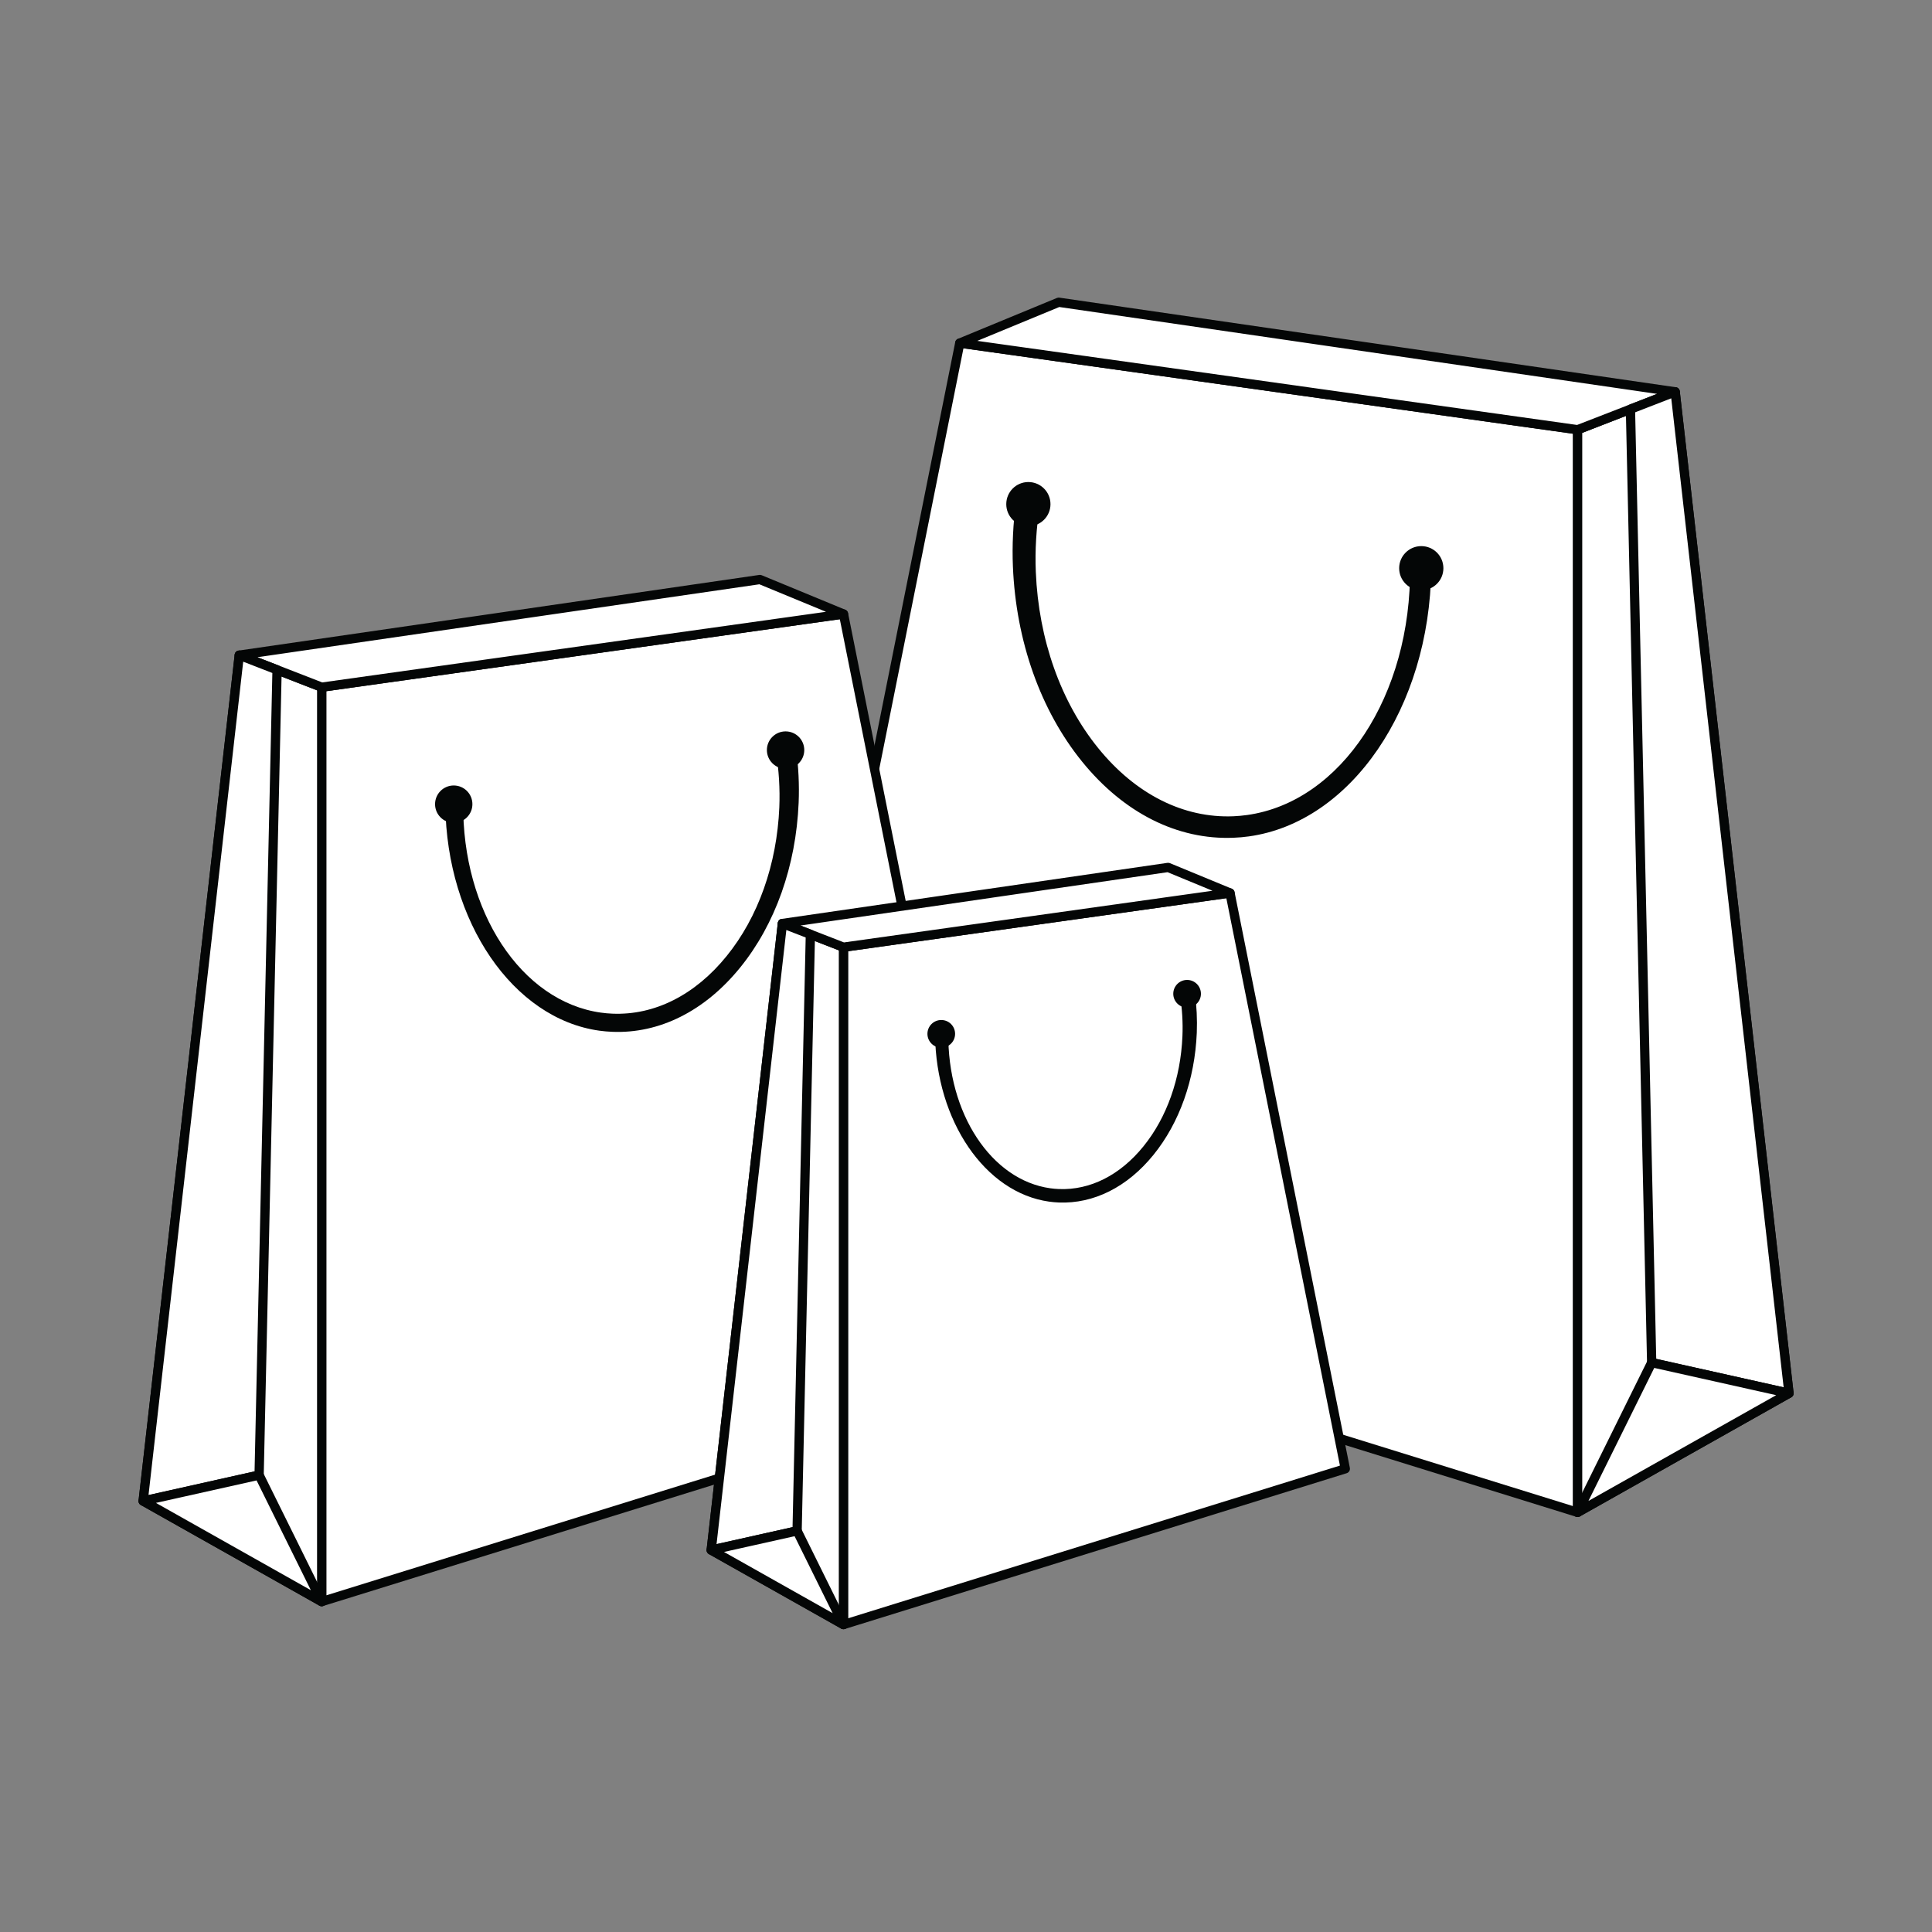<svg xmlns="http://www.w3.org/2000/svg" xmlns:xlink="http://www.w3.org/1999/xlink" width="700" zoomAndPan="magnify" viewBox="0 0 525 525" height="700" preserveAspectRatio="xMidYMid meet" version="1.0"><rect x="0" y="0" width="525" height="525" fill="#808080" stroke="none"/><defs><clipPath id="01c575624c"><path d="M 427 105 L 487.527 105 L 487.527 413 L 427 413 Z M 427 105 " clip-rule="nonzero"/></clipPath><clipPath id="56bafec045"><path d="M 259 80.703 L 457 80.703 L 457 119 L 259 119 Z M 259 80.703 " clip-rule="nonzero"/></clipPath><clipPath id="b8a2ca637e"><path d="M 441 105 L 487.527 105 L 487.527 380 L 441 380 Z M 441 105 " clip-rule="nonzero"/></clipPath><clipPath id="1677808a64"><path d="M 427 369 L 487.527 369 L 487.527 413 L 427 413 Z M 427 369 " clip-rule="nonzero"/></clipPath><clipPath id="c7b8c9d884"><path d="M 37.637 176 L 89 176 L 89 437 L 37.637 437 Z M 37.637 176 " clip-rule="nonzero"/></clipPath><clipPath id="301fff3815"><path d="M 37.637 176 L 77 176 L 77 410 L 37.637 410 Z M 37.637 176 " clip-rule="nonzero"/></clipPath><clipPath id="2a473c697b"><path d="M 37.637 399 L 89 399 L 89 437 L 37.637 437 Z M 37.637 399 " clip-rule="nonzero"/></clipPath></defs><path fill="#ffffff" d="M 428.703 116.766 L 260.809 93.23 L 210.734 343.305 L 428.703 410.969 L 428.703 116.766 " fill-opacity="1" fill-rule="nonzero"/><path fill="#040606" d="M 428.703 116.766 L 428.875 115.523 L 260.984 91.984 C 260.32 91.891 259.703 92.328 259.57 92.988 L 209.5 343.059 C 209.371 343.691 209.746 344.312 210.367 344.504 L 428.328 412.176 C 428.707 412.293 429.125 412.227 429.445 411.984 C 429.77 411.746 429.957 411.367 429.957 410.969 L 429.957 116.766 C 429.957 116.141 429.496 115.609 428.875 115.523 L 428.703 116.766 L 427.441 116.766 L 427.441 409.266 L 212.195 342.438 L 261.812 94.645 L 428.527 118.016 L 428.703 116.766 L 427.441 116.766 L 428.703 116.766 " fill-opacity="1" fill-rule="nonzero"/><path fill="#ffffff" d="M 486.137 378.609 L 455.211 106.473 L 428.703 116.766 L 428.703 410.969 L 486.137 378.609 " fill-opacity="1" fill-rule="nonzero"/><g clip-path="url(#01c575624c)"><path fill="#040606" d="M 486.137 378.609 L 487.387 378.465 L 456.461 106.336 C 456.414 105.941 456.195 105.598 455.859 105.395 C 455.523 105.195 455.117 105.16 454.75 105.301 L 428.246 115.598 C 427.758 115.781 427.441 116.25 427.441 116.766 L 427.441 410.969 C 427.441 411.418 427.68 411.836 428.062 412.059 C 428.453 412.285 428.93 412.289 429.32 412.066 L 486.758 379.703 C 487.195 379.457 487.445 378.969 487.387 378.465 L 486.137 378.609 L 485.516 377.512 L 429.957 408.816 L 429.957 117.633 L 454.141 108.238 L 484.887 378.75 L 486.137 378.609 L 485.516 377.512 L 486.137 378.609 " fill-opacity="1" fill-rule="nonzero"/></g><path fill="#ffffff" d="M 455.211 106.473 L 287.688 82.133 L 260.809 93.23 L 428.703 116.766 L 455.211 106.473 " fill-opacity="1" fill-rule="nonzero"/><g clip-path="url(#56bafec045)"><path fill="#040606" d="M 455.211 106.473 L 455.391 105.227 L 287.871 80.883 C 287.645 80.852 287.418 80.883 287.207 80.965 L 260.328 92.066 C 259.805 92.281 259.488 92.828 259.562 93.391 C 259.629 93.957 260.074 94.398 260.637 94.48 L 428.527 118.016 C 428.738 118.047 428.957 118.02 429.156 117.941 L 455.668 107.648 C 456.199 107.441 456.523 106.895 456.461 106.328 C 456.395 105.766 455.957 105.309 455.391 105.227 L 455.211 106.473 L 454.75 105.301 L 428.551 115.477 L 265.57 92.629 L 287.852 83.426 L 455.027 107.723 L 455.211 106.473 L 454.75 105.301 L 455.211 106.473 " fill-opacity="1" fill-rule="nonzero"/></g><path fill="#ffffff" d="M 486.137 378.609 L 448.828 370.273 L 443.055 111.195 L 455.211 106.473 L 486.137 378.609 " fill-opacity="1" fill-rule="nonzero"/><g clip-path="url(#b8a2ca637e)"><path fill="#040606" d="M 486.137 378.609 L 486.414 377.379 L 450.062 369.258 L 444.336 112.043 L 454.141 108.238 L 484.887 378.75 L 486.137 378.609 L 486.414 377.379 L 486.137 378.609 L 487.387 378.465 L 456.461 106.336 C 456.414 105.941 456.195 105.598 455.859 105.395 C 455.523 105.195 455.117 105.16 454.75 105.301 L 442.598 110.02 C 442.105 110.211 441.785 110.691 441.797 111.223 L 447.566 370.301 C 447.578 370.875 447.984 371.375 448.551 371.5 L 485.859 379.836 C 486.262 379.926 486.672 379.816 486.98 379.547 C 487.285 379.273 487.434 378.875 487.387 378.465 L 486.137 378.609 " fill-opacity="1" fill-rule="nonzero"/></g><path fill="#ffffff" d="M 448.828 370.273 L 428.703 410.969 L 486.137 378.609 Z M 448.828 370.273 " fill-opacity="1" fill-rule="nonzero"/><g clip-path="url(#1677808a64)"><path fill="#040606" d="M 448.828 370.273 L 447.695 369.715 L 427.57 410.414 C 427.324 410.906 427.434 411.508 427.832 411.887 C 428.234 412.266 428.836 412.34 429.32 412.066 L 486.758 379.703 C 487.211 379.449 487.461 378.941 487.383 378.426 C 487.309 377.91 486.922 377.492 486.414 377.379 L 449.102 369.043 C 448.531 368.918 447.957 369.195 447.695 369.715 L 448.828 370.273 L 448.551 371.5 L 482.66 379.121 L 431.641 407.867 L 449.961 370.832 L 448.828 370.273 L 448.551 371.5 L 448.828 370.273 " fill-opacity="1" fill-rule="nonzero"/></g><path fill="#040606" d="M 380.207 154.406 C 380.207 157.723 382.895 160.406 386.219 160.406 C 389.543 160.406 392.227 157.723 392.227 154.406 C 392.227 151.086 389.543 148.402 386.219 148.402 C 382.895 148.402 380.207 151.086 380.207 154.406 " fill-opacity="1" fill-rule="nonzero"/><path fill="#040606" d="M 273.441 137 C 273.441 140.316 276.125 143 279.445 143 C 282.766 143 285.457 140.316 285.457 137 C 285.457 133.68 282.766 130.988 279.445 130.988 C 276.125 130.988 273.441 133.68 273.441 137 " fill-opacity="1" fill-rule="nonzero"/><path fill="#040606" d="M 275.246 153.945 C 275.008 148.242 275.293 142.32 276.09 136.336 C 276.121 136.16 276.211 136.004 276.352 135.898 C 276.496 135.797 276.672 135.75 276.855 135.781 L 282.02 136.625 C 282.375 136.68 282.609 137.023 282.559 137.379 C 281.594 143.457 281.223 149.527 281.473 155.438 C 282.23 173.762 288.254 190.766 298.441 203.309 C 308.57 215.809 321.605 222.371 335.156 221.812 C 336.387 221.762 337.621 221.648 338.848 221.477 L 338.855 221.477 C 364.504 217.91 383.57 188.922 383.164 154.039 C 383.164 153.844 383.254 153.66 383.398 153.531 C 383.539 153.406 383.738 153.34 383.93 153.379 L 388.371 154.105 C 388.691 154.16 388.93 154.445 388.918 154.766 C 388.469 192.242 367.168 223.414 339.379 227.281 C 338.016 227.473 336.609 227.598 335.227 227.648 C 320.008 228.285 305.379 220.938 294.055 206.969 C 282.766 193.059 276.082 174.23 275.246 153.945 " fill-opacity="1" fill-rule="nonzero"/><path fill="#ffffff" d="M 87.418 186.734 L 229.215 166.855 L 271.508 378.066 L 87.418 435.223 L 87.418 186.734 " fill-opacity="1" fill-rule="nonzero"/><path fill="#040606" d="M 87.418 186.734 L 87.59 187.98 L 228.211 168.266 L 270.051 377.203 L 88.672 433.512 L 88.672 186.734 L 87.418 186.734 L 87.59 187.98 L 87.418 186.734 L 86.156 186.734 L 86.156 435.223 C 86.156 435.621 86.344 436 86.668 436.234 C 86.988 436.473 87.406 436.543 87.785 436.422 L 271.883 379.273 C 272.504 379.082 272.871 378.457 272.75 377.82 L 230.449 166.605 C 230.316 165.949 229.703 165.512 229.039 165.605 L 87.238 185.484 C 86.613 185.574 86.156 186.105 86.156 186.734 L 87.418 186.734 " fill-opacity="1" fill-rule="nonzero"/><path fill="#ffffff" d="M 38.906 407.887 L 65.023 178.035 L 87.418 186.734 L 87.418 435.223 L 38.906 407.887 " fill-opacity="1" fill-rule="nonzero"/><g clip-path="url(#c7b8c9d884)"><path fill="#040606" d="M 38.906 407.887 L 40.156 408.031 L 66.09 179.801 L 86.156 187.594 L 86.156 433.07 L 39.52 406.789 L 38.906 407.887 L 40.156 408.031 L 38.906 407.887 L 38.285 408.984 L 86.797 436.32 C 87.184 436.535 87.664 436.535 88.051 436.309 C 88.438 436.082 88.672 435.664 88.672 435.223 L 88.672 186.734 C 88.672 186.215 88.355 185.746 87.871 185.559 L 65.48 176.863 C 65.117 176.723 64.707 176.754 64.367 176.957 C 64.039 177.164 63.816 177.508 63.77 177.895 L 37.648 407.746 C 37.59 408.246 37.84 408.738 38.285 408.984 L 38.906 407.887 " fill-opacity="1" fill-rule="nonzero"/></g><path fill="#ffffff" d="M 65.023 178.035 L 206.516 157.477 L 229.215 166.855 L 87.418 186.734 L 65.023 178.035 " fill-opacity="1" fill-rule="nonzero"/><path fill="#040606" d="M 65.023 178.035 L 65.203 179.285 L 206.352 158.773 L 224.453 166.25 L 87.562 185.441 L 65.48 176.863 L 65.023 178.035 L 65.203 179.285 L 65.023 178.035 L 64.562 179.211 L 86.957 187.906 C 87.156 187.984 87.379 188.008 87.59 187.98 L 229.387 168.098 C 229.953 168.02 230.391 167.574 230.465 167.012 C 230.535 166.453 230.219 165.906 229.695 165.688 L 206.996 156.316 C 206.785 156.227 206.559 156.195 206.332 156.23 L 64.84 176.789 C 64.273 176.875 63.836 177.324 63.77 177.895 C 63.707 178.461 64.031 179.004 64.562 179.211 L 65.023 178.035 " fill-opacity="1" fill-rule="nonzero"/><path fill="#ffffff" d="M 38.906 407.887 L 70.414 400.844 L 75.289 182.023 L 65.023 178.035 L 38.906 407.887 " fill-opacity="1" fill-rule="nonzero"/><g clip-path="url(#301fff3815)"><path fill="#040606" d="M 38.906 407.887 L 39.176 409.117 L 70.684 402.074 C 71.25 401.949 71.66 401.453 71.668 400.875 L 76.551 182.051 C 76.559 181.527 76.238 181.043 75.746 180.852 L 65.48 176.863 C 65.117 176.723 64.707 176.754 64.367 176.957 C 64.039 177.164 63.816 177.508 63.77 177.895 L 37.648 407.746 C 37.605 408.152 37.758 408.551 38.059 408.828 C 38.363 409.098 38.777 409.203 39.176 409.117 L 38.906 407.887 L 40.156 408.031 L 66.09 179.805 L 74.008 182.879 L 69.172 399.832 L 38.625 406.656 L 38.906 407.887 L 40.156 408.031 L 38.906 407.887 " fill-opacity="1" fill-rule="nonzero"/></g><path fill="#ffffff" d="M 70.414 400.844 L 87.418 435.223 L 38.906 407.887 Z M 70.414 400.844 " fill-opacity="1" fill-rule="nonzero"/><g clip-path="url(#2a473c697b)"><path fill="#040606" d="M 70.414 400.844 L 69.281 401.406 L 84.473 432.121 L 42.375 408.398 L 70.684 402.074 L 70.414 400.844 L 69.281 401.406 L 70.414 400.844 L 70.133 399.621 L 38.625 406.656 C 38.117 406.77 37.734 407.188 37.652 407.703 C 37.582 408.223 37.828 408.727 38.285 408.984 L 86.797 436.32 C 87.273 436.59 87.879 436.516 88.277 436.137 C 88.684 435.758 88.789 435.16 88.543 434.664 L 71.543 400.289 C 71.285 399.766 70.703 399.492 70.133 399.621 L 70.414 400.844 " fill-opacity="1" fill-rule="nonzero"/></g><path fill="#040606" d="M 128.371 218.523 C 128.371 221.32 126.105 223.594 123.293 223.594 C 120.488 223.594 118.223 221.32 118.223 218.523 C 118.223 215.719 120.488 213.445 123.293 213.445 C 126.105 213.445 128.371 215.719 128.371 218.523 " fill-opacity="1" fill-rule="nonzero"/><path fill="#040606" d="M 218.551 203.82 C 218.551 206.621 216.273 208.891 213.473 208.891 C 210.676 208.891 208.395 206.621 208.395 203.82 C 208.395 201.016 210.676 198.746 213.473 198.746 C 216.273 198.746 218.551 201.016 218.551 203.82 " fill-opacity="1" fill-rule="nonzero"/><path fill="#040606" d="M 217.023 218.133 C 217.227 213.316 216.984 208.316 216.305 203.262 C 216.285 203.113 216.207 202.98 216.086 202.891 C 215.969 202.801 215.816 202.762 215.668 202.789 L 211.301 203.508 C 211 203.551 210.797 203.84 210.844 204.141 C 211.664 209.273 211.977 214.398 211.77 219.391 C 211.117 234.871 206.039 249.238 197.434 259.824 C 188.883 270.379 177.867 275.93 166.422 275.453 C 165.379 275.41 164.34 275.32 163.305 275.172 L 163.301 275.172 C 141.637 272.156 125.535 247.672 125.875 218.211 C 125.875 218.051 125.801 217.891 125.672 217.785 C 125.555 217.68 125.391 217.621 125.227 217.652 L 121.477 218.27 C 121.199 218.316 121.008 218.555 121.012 218.828 C 121.395 250.48 139.387 276.809 162.852 280.074 C 164.004 280.23 165.195 280.34 166.359 280.383 C 179.215 280.922 191.57 274.715 201.133 262.914 C 210.676 251.168 216.312 235.262 217.023 218.133 " fill-opacity="1" fill-rule="nonzero"/><path fill="#ffffff" d="M 229.199 257.387 L 334.246 242.66 L 365.578 399.121 L 229.199 441.461 L 229.199 257.387 " fill-opacity="1" fill-rule="nonzero"/><path fill="#040606" d="M 229.199 257.387 L 229.379 258.637 L 333.242 244.074 L 364.113 398.258 L 230.461 439.754 L 230.461 257.387 L 229.199 257.387 L 229.379 258.637 L 229.199 257.387 L 227.938 257.387 L 227.938 441.461 C 227.938 441.859 228.133 442.238 228.453 442.473 C 228.777 442.707 229.191 442.781 229.574 442.664 L 365.945 400.328 C 366.566 400.137 366.934 399.512 366.812 398.875 L 335.48 242.414 C 335.348 241.754 334.73 241.324 334.066 241.41 L 229.023 256.141 C 228.402 256.227 227.938 256.762 227.938 257.387 L 229.199 257.387 " fill-opacity="1" fill-rule="nonzero"/><path fill="#ffffff" d="M 193.266 421.215 L 212.617 250.941 L 229.199 257.387 L 229.199 441.461 L 193.266 421.215 " fill-opacity="1" fill-rule="nonzero"/><path fill="#040606" d="M 193.266 421.215 L 194.516 421.352 L 213.68 252.715 L 227.938 258.246 L 227.938 439.305 L 193.883 420.117 L 193.266 421.215 L 194.516 421.352 L 193.266 421.215 L 192.645 422.312 L 228.578 442.555 C 228.969 442.777 229.449 442.773 229.836 442.547 C 230.219 442.324 230.461 441.906 230.461 441.461 L 230.461 257.387 C 230.461 256.863 230.141 256.402 229.656 256.215 L 213.07 249.773 C 212.703 249.629 212.297 249.664 211.961 249.867 C 211.625 250.066 211.406 250.418 211.359 250.805 L 192.012 421.074 C 191.953 421.574 192.207 422.062 192.645 422.312 L 193.266 421.215 " fill-opacity="1" fill-rule="nonzero"/><path fill="#ffffff" d="M 212.617 250.941 L 317.426 235.715 L 334.246 242.66 L 229.199 257.387 L 212.617 250.941 " fill-opacity="1" fill-rule="nonzero"/><path fill="#040606" d="M 212.617 250.941 L 212.793 252.191 L 317.262 237.008 L 329.484 242.055 L 229.348 256.094 L 213.07 249.773 L 212.617 250.941 L 212.793 252.191 L 212.617 250.941 L 212.156 252.117 L 228.742 258.562 C 228.945 258.641 229.164 258.664 229.379 258.637 L 334.422 243.91 C 334.984 243.828 335.422 243.383 335.496 242.816 C 335.562 242.258 335.25 241.711 334.727 241.496 L 317.906 234.551 C 317.699 234.469 317.469 234.438 317.246 234.469 L 212.434 249.699 C 211.867 249.781 211.426 250.234 211.359 250.801 C 211.297 251.371 211.625 251.914 212.156 252.117 L 212.617 250.941 " fill-opacity="1" fill-rule="nonzero"/><path fill="#ffffff" d="M 193.266 421.215 L 216.609 415.996 L 220.215 253.898 L 212.617 250.941 L 193.266 421.215 " fill-opacity="1" fill-rule="nonzero"/><path fill="#040606" d="M 193.266 421.215 L 193.539 422.441 L 216.879 417.227 C 217.445 417.098 217.855 416.602 217.863 416.027 L 221.473 253.93 C 221.488 253.398 221.164 252.914 220.672 252.723 L 213.07 249.773 C 212.703 249.629 212.297 249.664 211.961 249.867 C 211.625 250.066 211.406 250.418 211.359 250.805 L 192.012 421.074 C 191.965 421.477 192.117 421.875 192.422 422.148 C 192.727 422.422 193.141 422.527 193.539 422.441 L 193.266 421.215 L 194.516 421.352 L 213.68 252.715 L 218.934 254.754 L 215.367 414.984 L 192.988 419.984 L 193.266 421.215 L 194.516 421.352 L 193.266 421.215 " fill-opacity="1" fill-rule="nonzero"/><path fill="#ffffff" d="M 216.609 415.996 L 229.199 441.461 L 193.266 421.215 Z M 216.609 415.996 " fill-opacity="1" fill-rule="nonzero"/><path fill="#040606" d="M 216.609 415.996 L 215.477 416.555 L 226.262 438.359 L 196.742 421.727 L 216.879 417.227 L 216.609 415.996 L 215.477 416.555 L 216.609 415.996 L 216.332 414.77 L 192.988 419.984 C 192.48 420.098 192.094 420.512 192.02 421.027 C 191.941 421.547 192.191 422.051 192.645 422.312 L 228.578 442.555 C 229.062 442.828 229.664 442.754 230.066 442.375 C 230.465 441.996 230.574 441.395 230.328 440.902 L 217.738 415.441 C 217.477 414.922 216.898 414.641 216.332 414.77 L 216.609 415.996 " fill-opacity="1" fill-rule="nonzero"/><path fill="#040606" d="M 259.535 280.934 C 259.535 283.012 257.859 284.691 255.781 284.691 C 253.703 284.691 252.02 283.012 252.02 280.934 C 252.02 278.859 253.703 277.176 255.781 277.176 C 257.859 277.176 259.535 278.859 259.535 280.934 " fill-opacity="1" fill-rule="nonzero"/><path fill="#040606" d="M 326.34 270.047 C 326.34 272.121 324.656 273.805 322.586 273.805 C 320.508 273.805 318.824 272.121 318.824 270.047 C 318.824 267.969 320.508 266.285 322.586 266.285 C 324.656 266.285 326.34 267.969 326.34 270.047 " fill-opacity="1" fill-rule="nonzero"/><path fill="#040606" d="M 325.215 280.645 C 325.355 277.078 325.184 273.375 324.684 269.629 L 324.516 269.355 L 324.203 269.285 L 320.973 269.809 C 320.754 269.844 320.605 270.062 320.633 270.281 C 321.242 274.082 321.473 277.887 321.312 281.578 C 320.836 293.043 317.074 303.688 310.699 311.531 C 304.367 319.352 296.207 323.457 287.73 323.109 C 286.953 323.074 286.18 323.008 285.418 322.902 L 285.414 322.902 C 269.367 320.672 257.438 302.531 257.691 280.703 C 257.691 280.586 257.637 280.469 257.543 280.391 C 257.453 280.309 257.332 280.266 257.211 280.289 L 254.438 280.75 C 254.23 280.781 254.082 280.961 254.09 281.16 C 254.371 304.613 267.699 324.113 285.09 326.531 C 285.941 326.652 286.82 326.73 287.684 326.766 C 297.199 327.156 306.359 322.562 313.441 313.824 C 320.508 305.117 324.688 293.34 325.215 280.645 " fill-opacity="1" fill-rule="nonzero"/></svg>